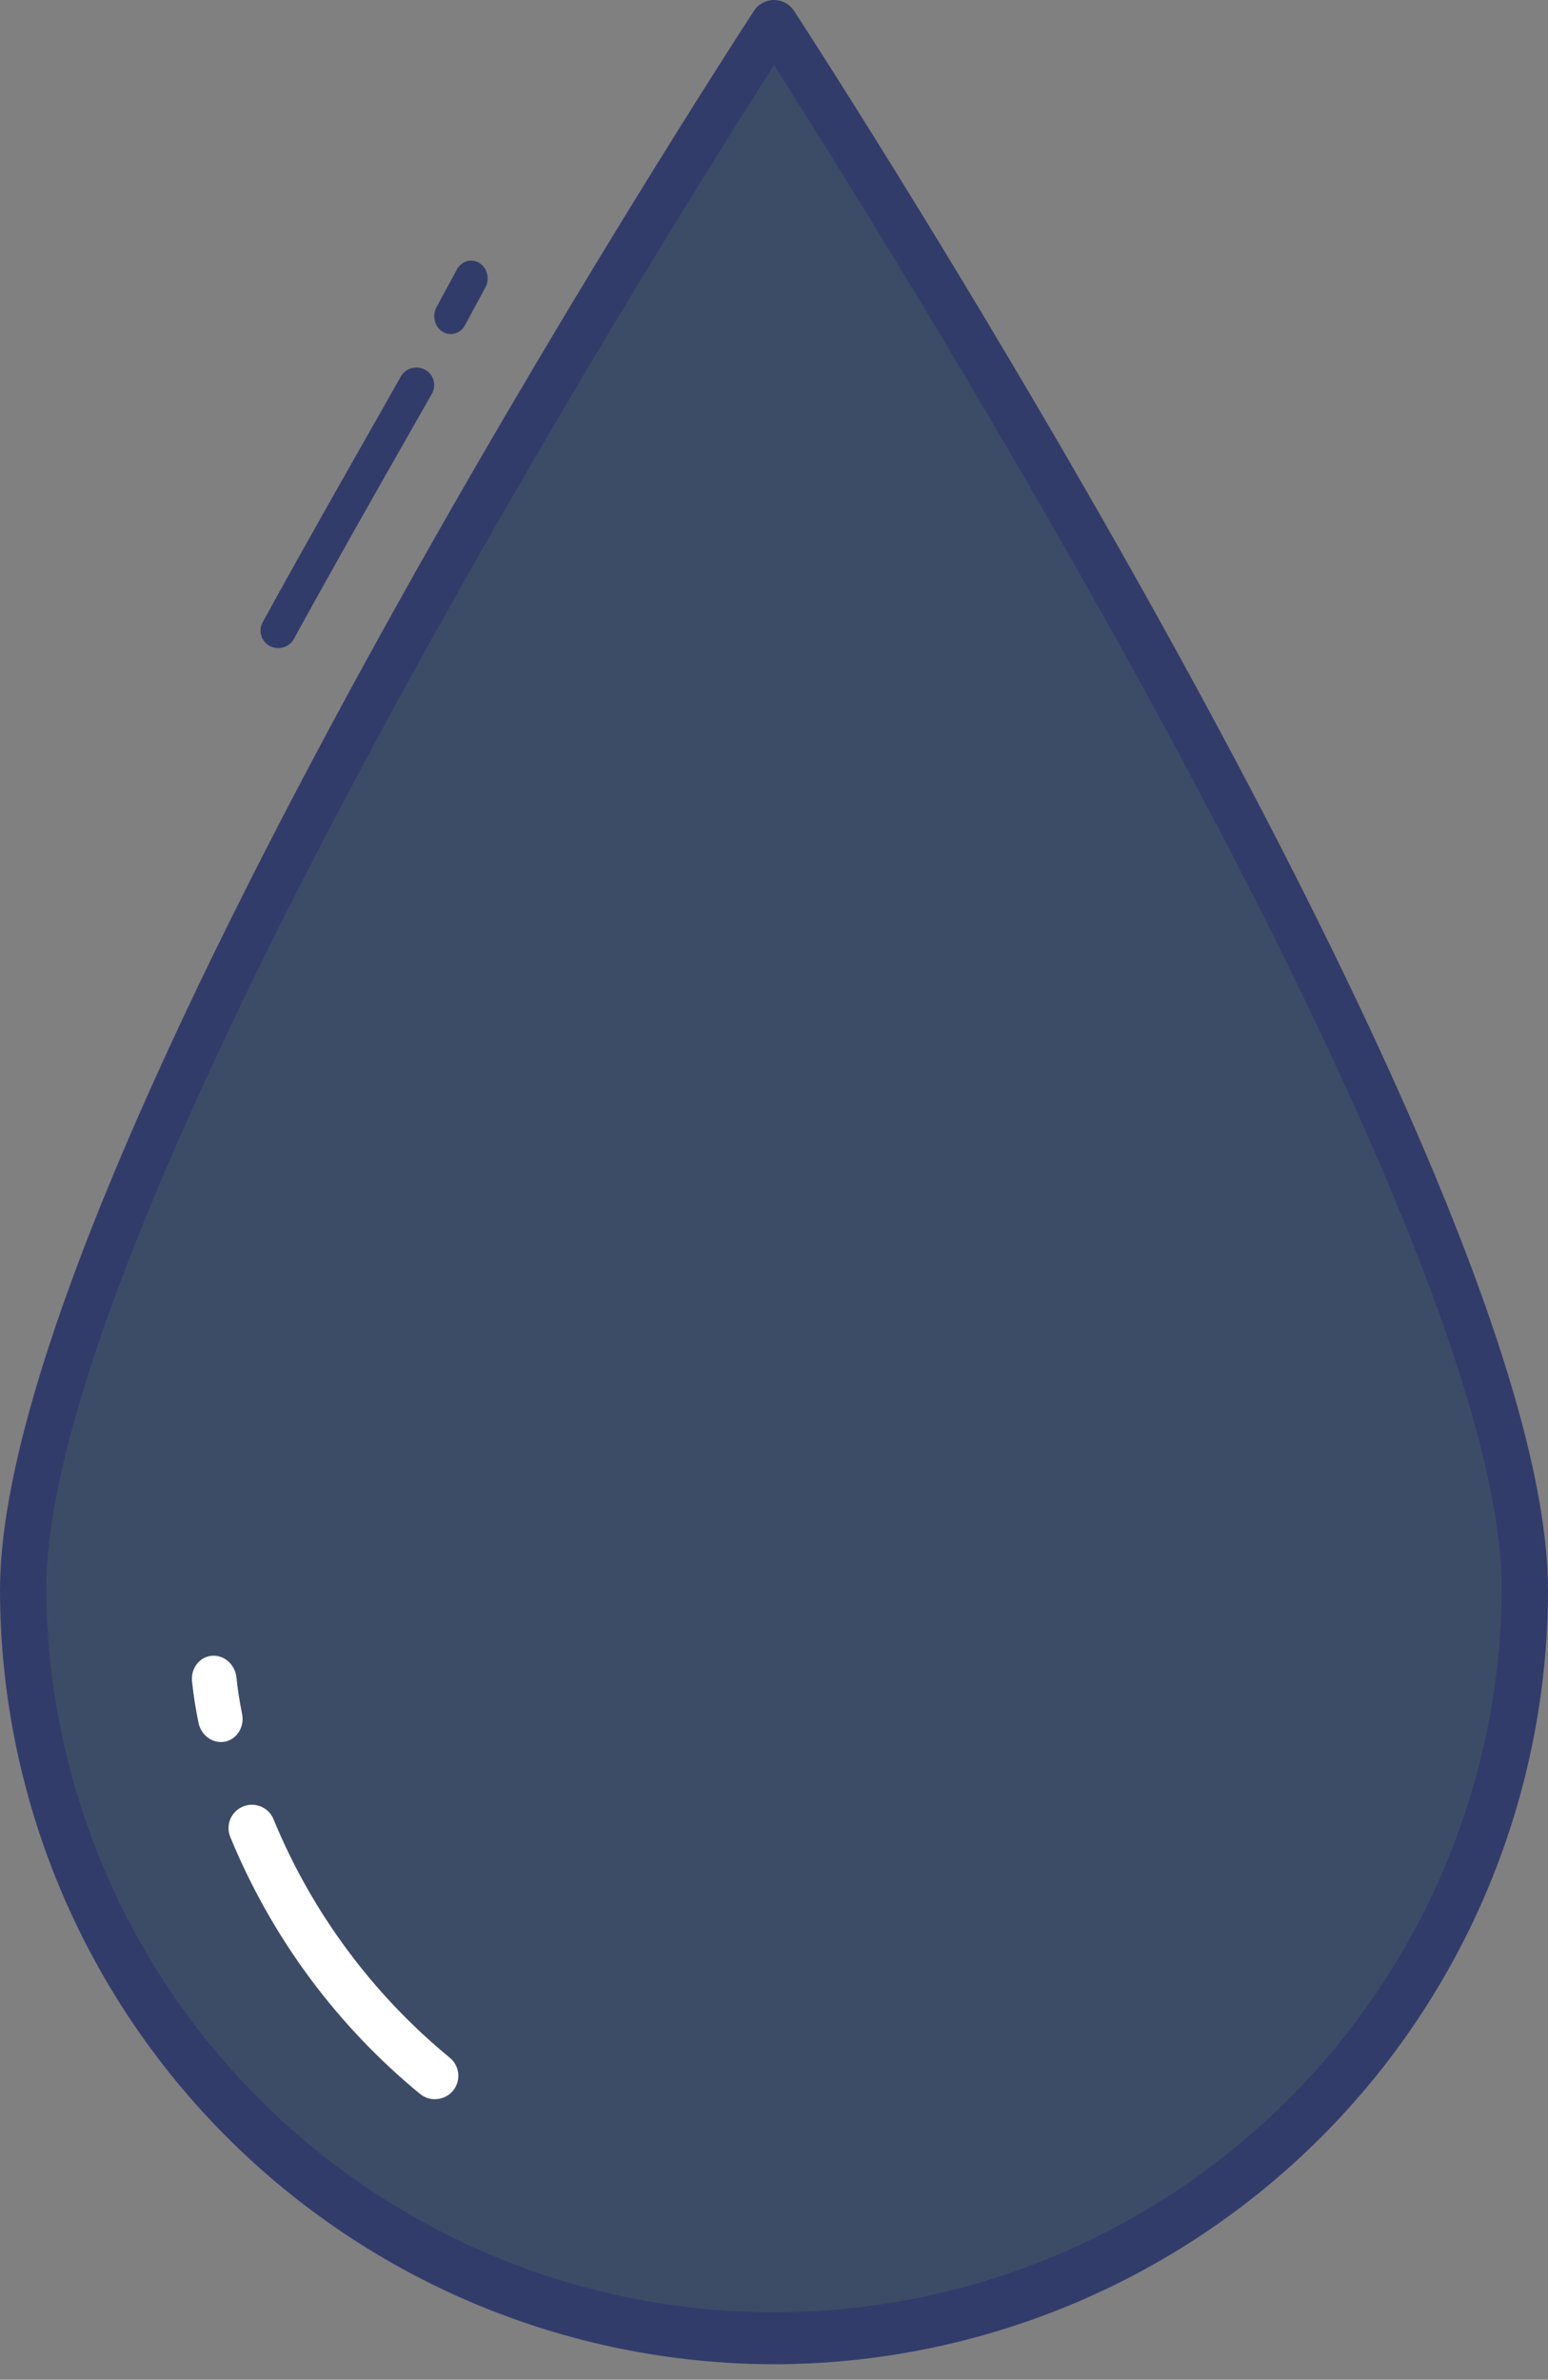 <svg width="54" height="83" viewBox="0 0 54 83" fill="none" xmlns="http://www.w3.org/2000/svg">
<rect x="0" y="0" width="54" height="83" fill="#808080" stroke="none"/>
<path d="M53.318 55.378C53.318 62.325 50.558 68.987 45.646 73.899C40.734 78.811 34.072 81.571 27.125 81.571C20.178 81.571 13.515 78.811 8.603 73.899C3.691 68.987 0.932 62.325 0.932 55.378C0.932 40.912 27.125 0.699 27.125 0.699C27.125 0.699 53.318 40.912 53.318 55.378Z" fill="#3D4C66"/>
<path d="M7.858 60.742C7.657 60.785 7.446 60.74 7.271 60.619C7.096 60.497 6.972 60.308 6.926 60.093C6.827 59.616 6.751 59.135 6.7 58.651C6.688 58.542 6.696 58.433 6.723 58.329C6.751 58.225 6.798 58.129 6.861 58.045C6.924 57.962 7.003 57.892 7.092 57.842C7.181 57.791 7.279 57.76 7.381 57.75C7.483 57.74 7.586 57.752 7.684 57.784C7.783 57.816 7.875 57.869 7.955 57.938C8.036 58.008 8.103 58.093 8.153 58.19C8.203 58.286 8.235 58.391 8.247 58.5C8.291 58.924 8.356 59.346 8.442 59.764C8.465 59.871 8.469 59.981 8.452 60.088C8.435 60.195 8.398 60.297 8.344 60.387C8.29 60.478 8.219 60.556 8.136 60.617C8.052 60.678 7.958 60.72 7.858 60.742Z" fill="white"/>
<path d="M15.34 73.197C15.22 73.223 15.095 73.222 14.976 73.193C14.856 73.164 14.745 73.108 14.65 73.029C11.744 70.641 9.474 67.57 8.042 64.091C7.997 63.992 7.974 63.884 7.972 63.775C7.97 63.666 7.99 63.558 8.03 63.456C8.071 63.355 8.132 63.263 8.208 63.186C8.285 63.108 8.377 63.047 8.478 63.006C8.578 62.964 8.687 62.944 8.796 62.945C8.905 62.946 9.012 62.969 9.112 63.012C9.212 63.056 9.303 63.119 9.378 63.197C9.453 63.276 9.512 63.37 9.55 63.472C10.882 66.7 12.99 69.549 15.687 71.766C15.807 71.863 15.896 71.992 15.946 72.138C15.995 72.285 16.002 72.442 15.966 72.592C15.929 72.742 15.851 72.878 15.74 72.985C15.63 73.092 15.491 73.166 15.34 73.197Z" fill="white"/>
<g style="mix-blend-mode:soft-light" opacity="0.5">
<path d="M26.997 0.466C26.997 0.466 25.431 2.873 23.071 6.706C29.104 16.298 47.342 46.294 47.342 58.369C47.343 62.492 46.367 66.556 44.496 70.229C42.625 73.903 39.911 77.081 36.576 79.504C41.47 77.581 45.672 74.229 48.634 69.884C51.597 65.539 53.182 60.403 53.184 55.145C53.19 40.678 26.997 0.466 26.997 0.466Z" fill="#3D4C66"/>
</g>
<path d="M9.706 22.605C9.603 22.605 9.502 22.58 9.412 22.532C9.267 22.454 9.16 22.323 9.113 22.167C9.067 22.012 9.085 21.845 9.163 21.702C10.466 19.323 12.103 16.443 13.322 14.301L13.983 13.131C14.022 13.061 14.076 12.999 14.14 12.949C14.204 12.899 14.277 12.862 14.356 12.841C14.435 12.819 14.517 12.812 14.598 12.822C14.679 12.831 14.757 12.856 14.829 12.895C14.9 12.934 14.963 12.987 15.013 13.05C15.064 13.114 15.101 13.186 15.123 13.263C15.146 13.341 15.152 13.422 15.143 13.502C15.133 13.582 15.108 13.659 15.068 13.729L14.402 14.9C13.184 17.039 11.551 19.909 10.252 22.284C10.199 22.381 10.12 22.462 10.024 22.518C9.928 22.575 9.818 22.605 9.706 22.605Z" fill="#323C6B"/>
<path d="M15.724 11.652C15.622 11.652 15.523 11.623 15.435 11.568C15.348 11.514 15.275 11.435 15.224 11.34C15.174 11.245 15.147 11.137 15.147 11.028C15.147 10.918 15.174 10.811 15.224 10.716L15.916 9.44C15.951 9.363 16 9.294 16.06 9.238C16.12 9.183 16.19 9.141 16.266 9.116C16.342 9.091 16.422 9.083 16.5 9.093C16.579 9.102 16.655 9.13 16.724 9.173C16.792 9.216 16.852 9.274 16.899 9.343C16.946 9.412 16.979 9.491 16.997 9.574C17.015 9.658 17.016 9.744 17.001 9.829C16.987 9.913 16.956 9.993 16.911 10.064L16.223 11.34C16.172 11.435 16.099 11.514 16.012 11.568C15.924 11.623 15.825 11.652 15.724 11.652Z" fill="#323C6B"/>
<path d="M26.999 82.459C19.841 82.45 12.978 79.603 7.917 74.542C2.855 69.48 0.008 62.617 0 55.459C0 40.92 25.25 1.991 26.324 0.342C26.401 0.236 26.503 0.15 26.621 0.09C26.738 0.031 26.868 0 26.999 0C27.131 0 27.26 0.031 27.378 0.09C27.495 0.15 27.597 0.236 27.675 0.342C28.75 1.991 54 40.929 54 55.459C53.992 62.618 51.145 69.481 46.083 74.542C41.021 79.604 34.158 82.451 26.999 82.459ZM26.999 2.274C22.904 8.694 1.612 42.684 1.612 55.459C1.666 62.157 4.364 68.563 9.119 73.281C13.875 77.998 20.302 80.645 27 80.645C33.698 80.645 40.125 77.998 44.881 73.281C49.636 68.563 52.334 62.157 52.388 55.459C52.388 42.684 31.096 8.694 26.999 2.274Z" fill="#323C6B"/>
</svg>
